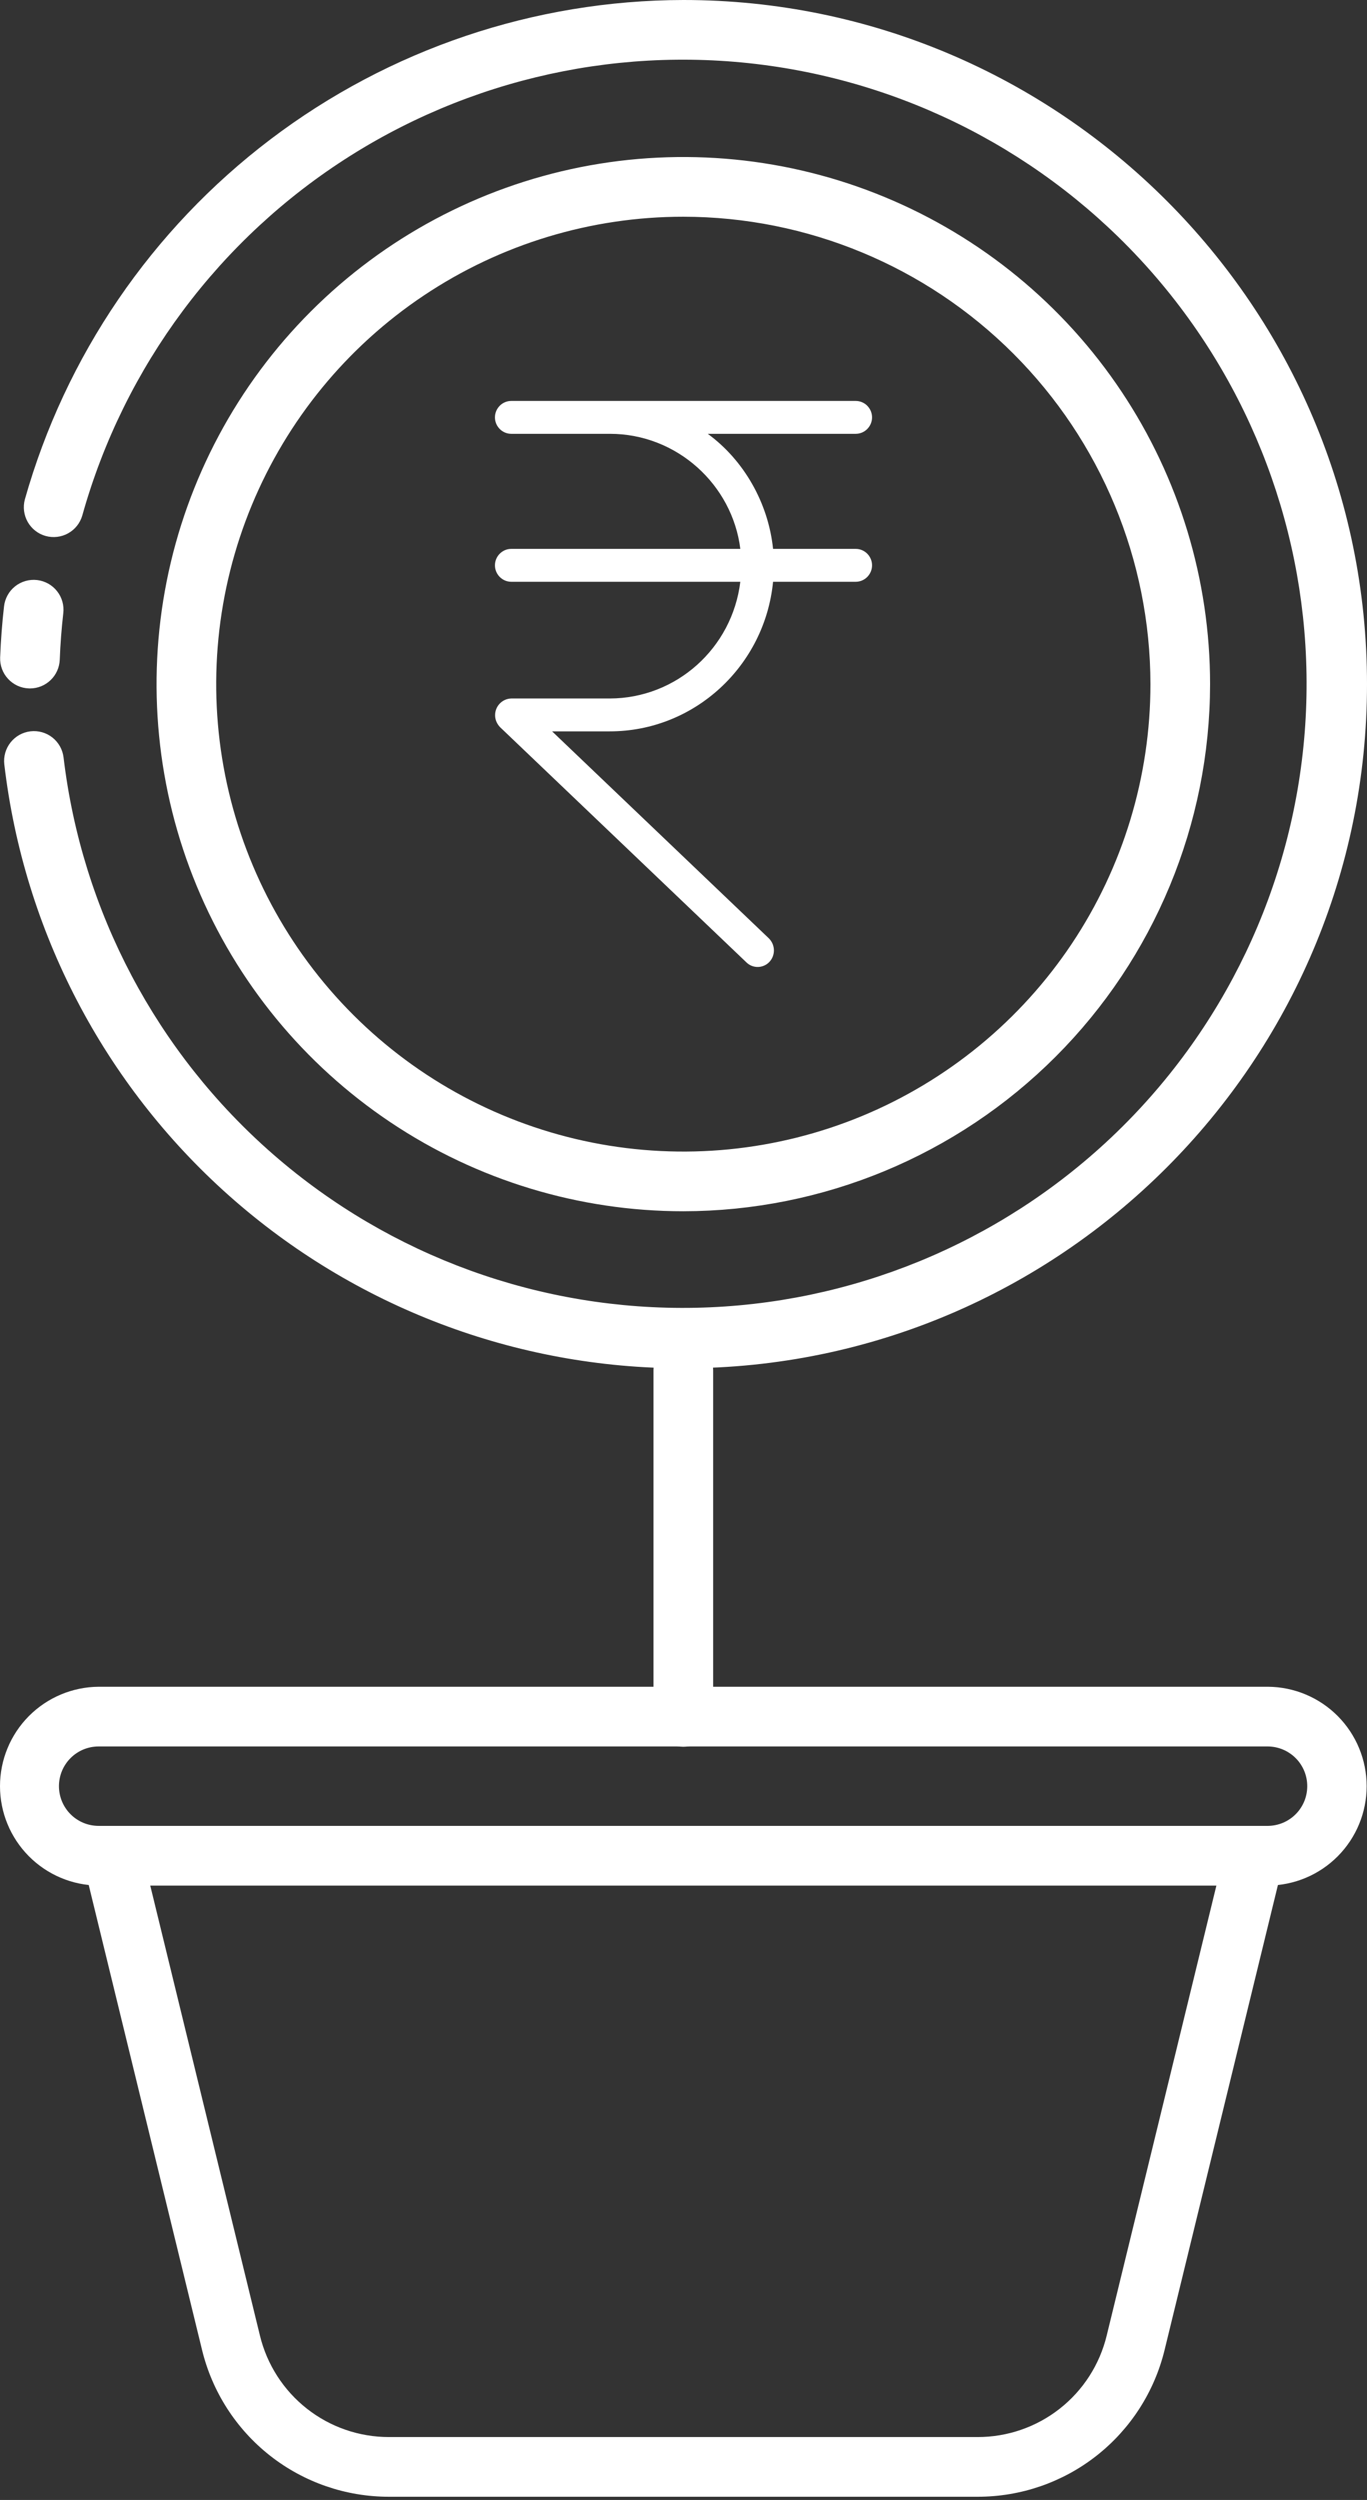 <svg width="58" height="106" viewBox="0 0 58 106" fill="none" xmlns="http://www.w3.org/2000/svg">
<rect x="0" y="0" width="58" height="106" fill="#333333" stroke="none"/>
<g style="mix-blend-mode:overlay">
<path d="M41.475 105.863H16.51C14.678 105.866 12.899 105.253 11.459 104.122C10.018 102.99 9.001 101.407 8.57 99.627L3.535 78.984C3.49 78.797 3.487 78.603 3.528 78.416C3.568 78.229 3.651 78.053 3.769 77.902C3.888 77.751 4.039 77.629 4.211 77.546C4.384 77.462 4.573 77.418 4.765 77.418H53.221C53.412 77.418 53.602 77.462 53.774 77.546C53.946 77.629 54.097 77.751 54.216 77.902C54.334 78.053 54.417 78.229 54.458 78.416C54.498 78.603 54.496 78.797 54.45 78.984L49.415 99.627C48.984 101.407 47.967 102.99 46.526 104.122C45.086 105.253 43.307 105.866 41.475 105.863ZM6.375 79.949L11.028 99.027C11.326 100.256 12.028 101.349 13.023 102.13C14.017 102.911 15.245 103.334 16.51 103.332H41.475C42.74 103.334 43.968 102.911 44.962 102.13C45.957 101.349 46.659 100.256 46.956 99.027L51.61 79.949H6.375Z" fill="white"/>
<path d="M53.8 79.949H4.185C3.072 79.941 2.008 79.494 1.224 78.704C0.44 77.914 0 76.847 0 75.734C0 74.621 0.44 73.554 1.224 72.764C2.008 71.975 3.072 71.527 4.185 71.519H53.8C54.913 71.527 55.977 71.975 56.761 72.764C57.545 73.554 57.985 74.621 57.985 75.734C57.985 76.847 57.545 77.914 56.761 78.704C55.977 79.494 54.913 79.941 53.8 79.949ZM4.185 74.05C3.738 74.05 3.31 74.227 2.994 74.543C2.678 74.859 2.501 75.287 2.501 75.734C2.501 76.181 2.678 76.609 2.994 76.925C3.31 77.241 3.738 77.418 4.185 77.418H53.8C54.243 77.413 54.667 77.234 54.979 76.918C55.291 76.603 55.465 76.178 55.465 75.734C55.465 75.291 55.291 74.865 54.979 74.55C54.667 74.235 54.243 74.055 53.8 74.05L4.185 74.05ZM1.272 29.19C1.255 29.19 1.238 29.19 1.222 29.189C0.886 29.176 0.57 29.031 0.342 28.784C0.114 28.538 -0.007 28.212 0.006 27.876C0.035 27.143 0.09 26.416 0.171 25.714C0.189 25.548 0.24 25.387 0.32 25.241C0.4 25.095 0.509 24.966 0.639 24.862C0.77 24.758 0.919 24.681 1.08 24.635C1.24 24.589 1.408 24.575 1.573 24.594C1.739 24.613 1.899 24.665 2.045 24.746C2.191 24.827 2.319 24.937 2.422 25.068C2.525 25.198 2.602 25.349 2.647 25.509C2.692 25.67 2.705 25.838 2.685 26.003C2.61 26.658 2.56 27.315 2.535 27.974C2.522 28.3 2.384 28.61 2.148 28.836C1.913 29.063 1.598 29.19 1.272 29.19Z" fill="white"/>
<path d="M28.992 58.016C21.887 58.02 15.028 55.415 9.717 50.695C4.406 45.974 1.013 39.468 0.183 32.412C0.144 32.078 0.239 31.743 0.448 31.48C0.656 31.217 0.96 31.047 1.293 31.008C1.627 30.969 1.962 31.064 2.225 31.272C2.488 31.481 2.658 31.785 2.697 32.118C3.473 38.643 6.649 44.646 11.606 48.959C16.564 53.271 22.948 55.585 29.518 55.45C36.087 55.315 42.371 52.741 47.148 48.229C51.924 43.716 54.851 37.588 55.358 31.037C55.865 24.485 53.917 17.98 49.893 12.786C45.868 7.591 40.056 4.08 33.585 2.935C27.115 1.79 20.45 3.094 14.887 6.591C9.325 10.089 5.263 15.532 3.491 21.859C3.399 22.179 3.183 22.45 2.892 22.612C2.6 22.774 2.257 22.815 1.935 22.725C1.614 22.636 1.342 22.422 1.177 22.133C1.012 21.843 0.968 21.5 1.054 21.178C2.776 15.09 6.434 9.73 11.476 5.908C16.517 2.087 22.666 0.013 28.992 0C44.987 0 58 13.013 58 29.008C58 45.003 44.987 58.016 28.992 58.016Z" fill="white"/>
<path d="M28.993 51.358C24.572 51.358 20.251 50.047 16.576 47.591C12.9 45.135 10.036 41.645 8.344 37.561C6.652 33.477 6.21 28.983 7.072 24.647C7.934 20.312 10.063 16.329 13.189 13.204C16.314 10.078 20.297 7.95 24.632 7.087C28.968 6.225 33.462 6.667 37.545 8.359C41.629 10.051 45.12 12.915 47.576 16.591C50.032 20.266 51.342 24.587 51.342 29.008C51.336 34.933 48.979 40.614 44.789 44.804C40.599 48.994 34.918 51.351 28.993 51.358ZM28.993 9.189C25.073 9.188 21.241 10.351 17.982 12.529C14.722 14.706 12.182 17.802 10.682 21.423C9.182 25.045 8.789 29.03 9.554 32.874C10.319 36.719 12.206 40.25 14.978 43.022C17.75 45.794 21.281 47.681 25.126 48.446C28.97 49.211 32.955 48.819 36.577 47.319C40.198 45.818 43.294 43.278 45.472 40.019C47.649 36.76 48.812 32.928 48.812 29.008C48.806 23.753 46.716 18.716 43 15C39.285 11.284 34.247 9.194 28.993 9.189Z" fill="white"/>
<path d="M28.993 74.063C28.657 74.063 28.335 73.929 28.098 73.692C27.861 73.455 27.727 73.133 27.727 72.797V58.098C27.727 57.763 27.861 57.441 28.098 57.204C28.335 56.966 28.657 56.833 28.993 56.833C29.328 56.833 29.65 56.966 29.887 57.204C30.125 57.441 30.258 57.763 30.258 58.098V72.797C30.258 73.133 30.125 73.455 29.887 73.692C29.65 73.929 29.328 74.063 28.993 74.063Z" fill="white"/>
</g>
<g style="mix-blend-mode:overlay">
<path d="M37 17.697C37 17.314 36.689 17 36.309 17H21.691C21.311 17 21 17.314 21 17.697C21 18.08 21.311 18.394 21.691 18.394H25.877C28.724 18.394 31.073 20.555 31.411 23.273H21.691C21.311 23.273 21 23.587 21 23.97C21 24.353 21.311 24.667 21.691 24.667H31.411C31.066 27.49 28.689 29.609 25.877 29.616H21.698C21.311 29.623 21 29.943 21.007 30.334C21.007 30.522 21.09 30.703 21.221 30.836L31.674 40.81C31.95 41.075 32.385 41.061 32.648 40.782C32.91 40.496 32.896 40.057 32.62 39.785L23.425 31.01H25.87C29.477 31.01 32.454 28.222 32.8 24.667H36.309C36.689 24.667 37 24.353 37 23.97C37 23.587 36.689 23.273 36.309 23.273H32.8C32.599 21.321 31.556 19.509 30.029 18.394H36.309C36.689 18.394 37 18.08 37 17.697Z" fill="white"/>
</g>
</svg>
